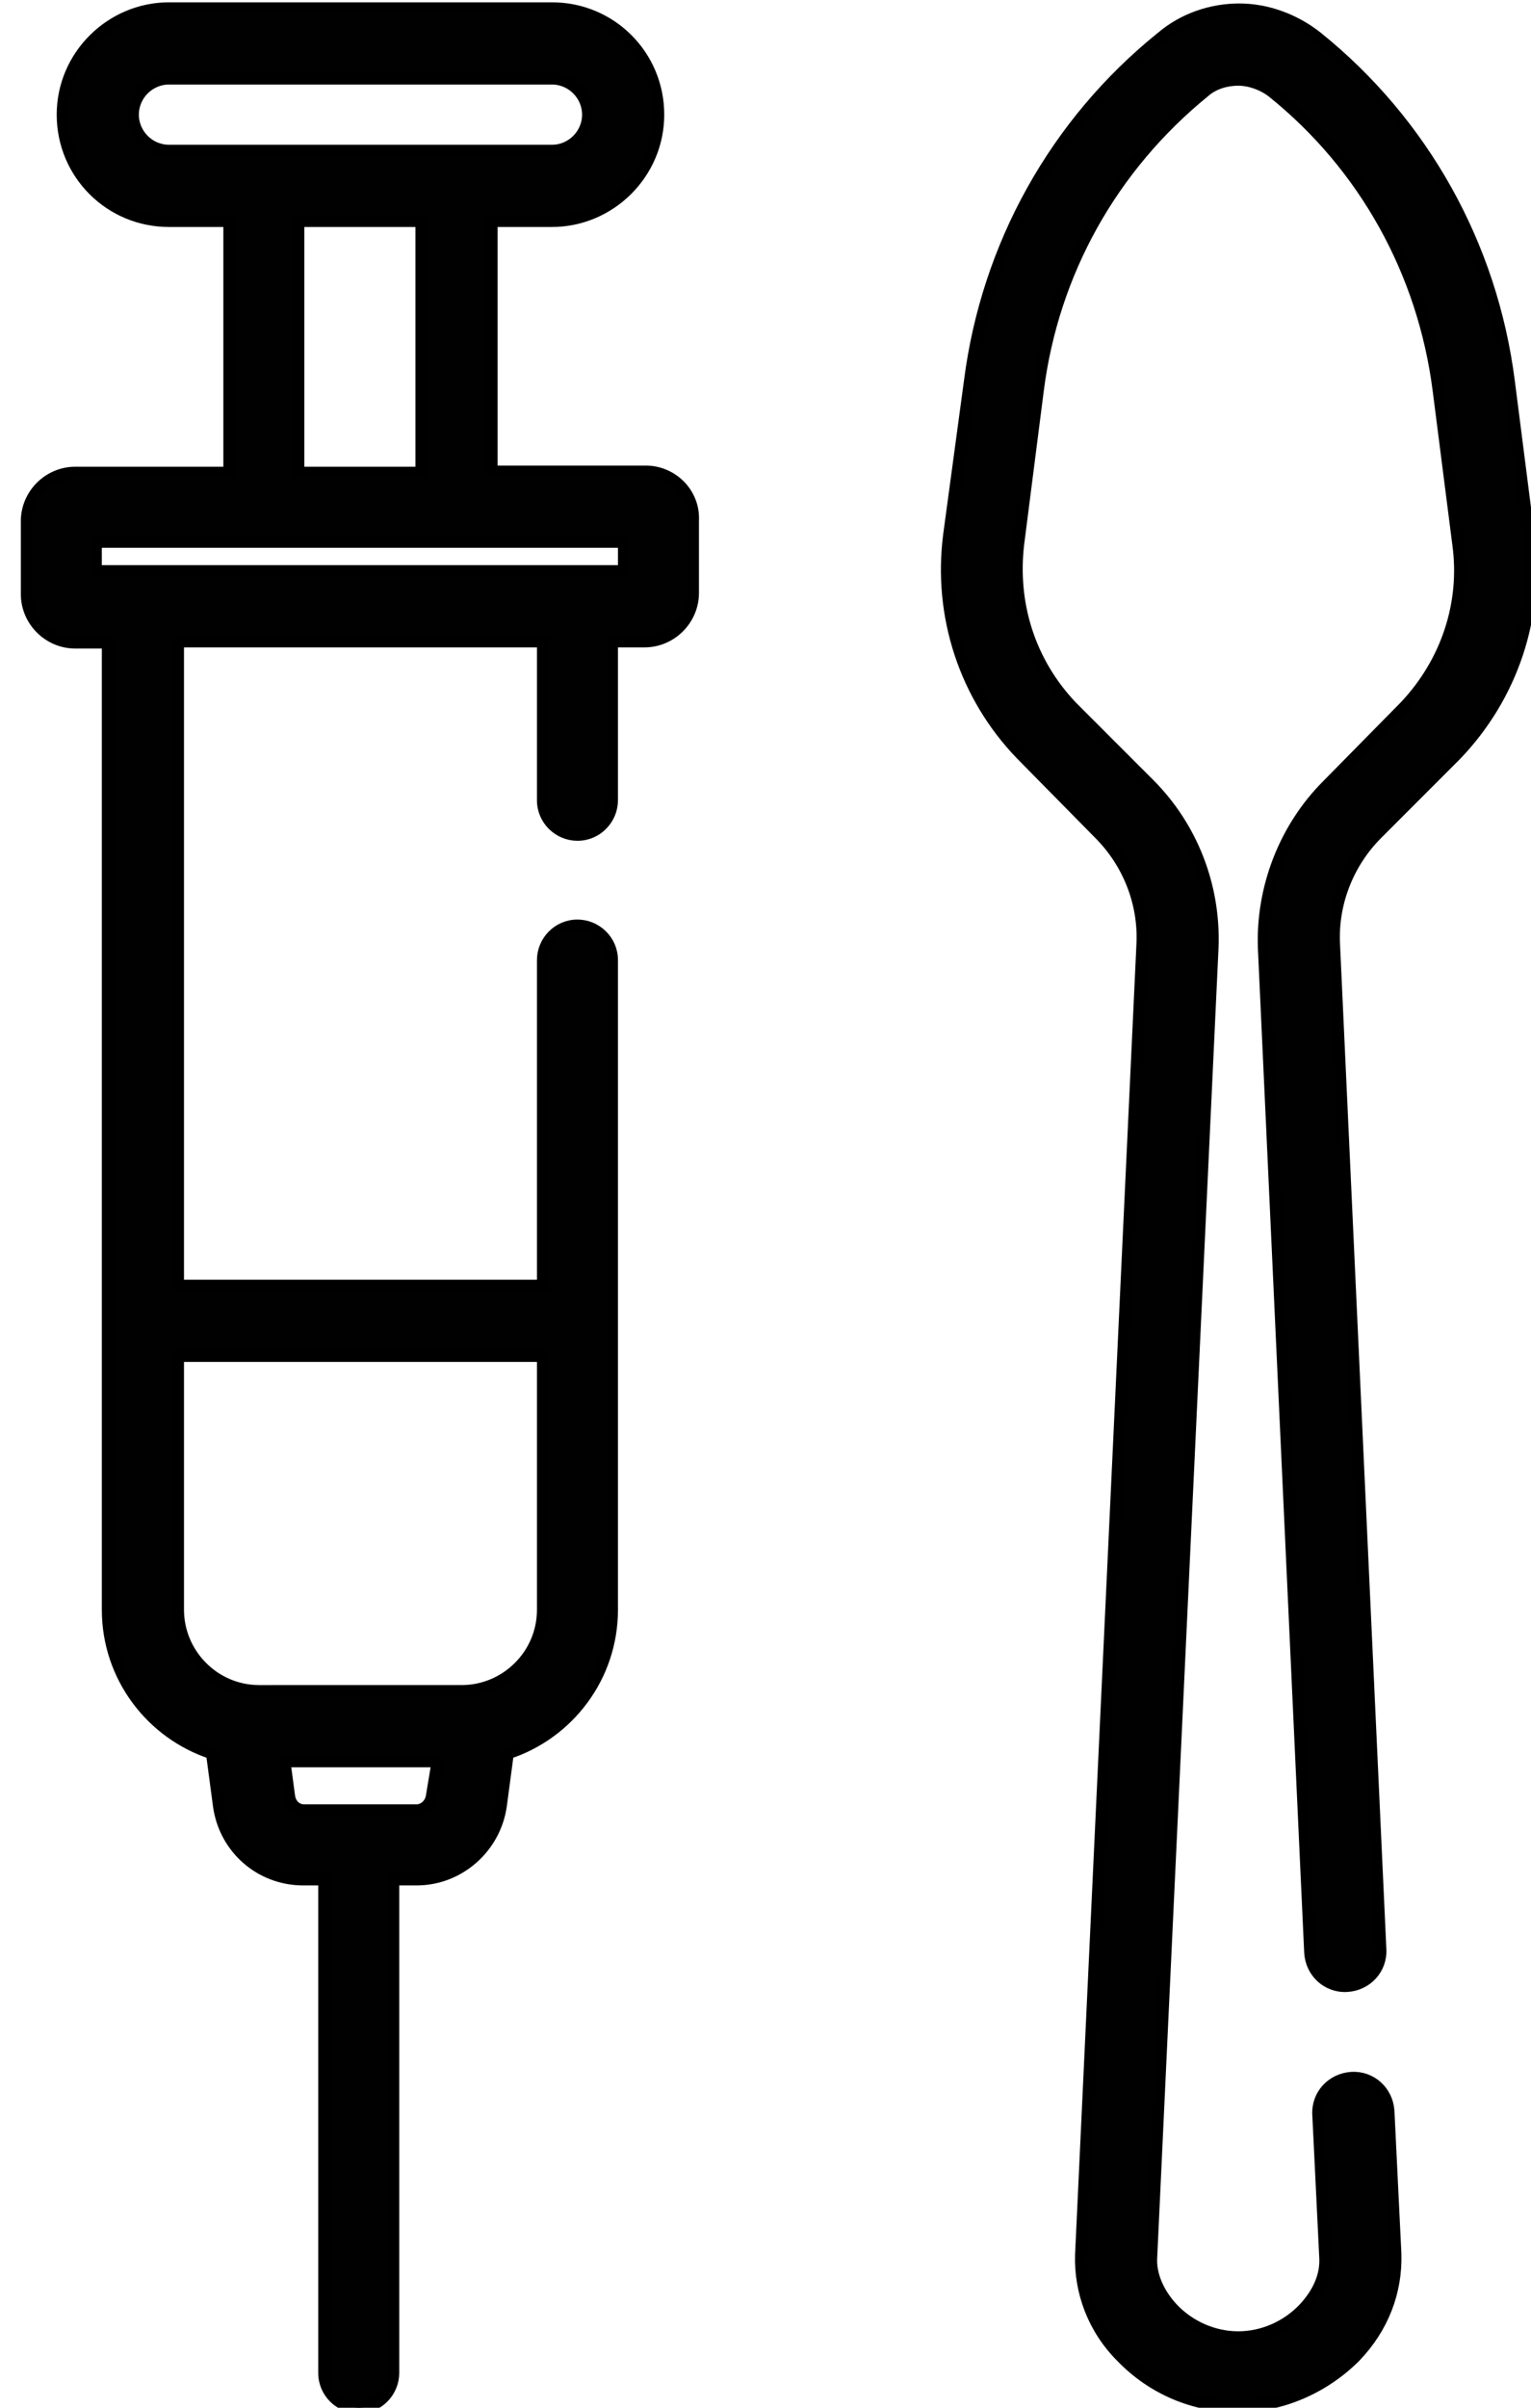 <?xml version="1.0" encoding="utf-8"?>
<!-- Generator: Adobe Illustrator 21.0.0, SVG Export Plug-In . SVG Version: 6.00 Build 0)  -->
<svg version="1.1" id="Layer_1" xmlns="http://www.w3.org/2000/svg" xmlns:xlink="http://www.w3.org/1999/xlink" x="0px" y="0px"
	 width="132.3px" height="207.9px" viewBox="0 0 132.3 207.9" style="enable-background:new 0 0 132.3 207.9;" xml:space="preserve"
	>
<style type="text/css">
	.st0{fill:#010101;stroke:#000000;stroke-miterlimit:10;}
</style>
<g>
	<g>
		<path class="st0" d="M132.1,46.2l-1.7-13.3c-1.5-11.7-7.4-22.3-16.6-29.7c-1.9-1.5-4.3-2.4-6.7-2.4s-4.8,0.8-6.7,2.4
			c-9.2,7.4-15.1,18-16.6,29.7L82,46.2c-0.9,7,1.4,13.9,6.2,18.9c0,0,0,0,0,0L95,72c2.5,2.5,3.9,6,3.7,9.6l-5.3,113.1
			c-0.1,3.2,1.1,6.4,3.5,8.8c2.7,2.8,6.3,4.3,10.1,4.3c3.7,0,7.4-1.6,10.1-4.3c2.4-2.5,3.6-5.6,3.5-8.9l-0.6-12.3
			c-0.1-1.7-1.5-3-3.2-2.9c-1.7,0.1-3,1.5-2.9,3.2l0.6,12.3c0.1,1.6-0.6,3.1-1.8,4.4c-1.5,1.6-3.6,2.5-5.7,2.5s-4.2-0.9-5.7-2.5
			c-1.2-1.3-1.9-2.9-1.8-4.4l5.3-113.1c0.2-5.3-1.8-10.4-5.5-14.1L92.6,61c-3.6-3.8-5.2-8.8-4.6-14l1.7-13.3
			c1.3-10.2,6.4-19.3,14.4-25.8c0.8-0.7,1.9-1,2.9-1s2.1,0.4,2.9,1c8,6.4,13.1,15.6,14.4,25.8l1.7,13.3c0.7,5.1-1,10.2-4.6,14
			l-6.7,6.8c-3.7,3.7-5.7,8.9-5.5,14.1l4,86.7c0.1,1.7,1.5,3,3.2,2.9c1.7-0.1,3-1.5,2.9-3.2l-4-86.7c-0.2-3.6,1.2-7.1,3.7-9.6
			l6.8-6.8c0,0,0,0,0,0C130.7,60.1,133,53.2,132.1,46.2z"/>
	</g>
</g>
<g>
	<g>
		<path class="st0" d="M55.8,40.7H42.5V19.1h5.2c5,0,9.2-4.1,9.2-9.2s-4.1-9.2-9.2-9.2H14.6c-5,0-9.2,4.1-9.2,9.2s4.1,9.2,9.2,9.2
			h5.2v21.7H6.5c-2.3,0-4.2,1.9-4.2,4.2v6.3c0,2.3,1.9,4.2,4.2,4.2h2.8V139c0,5.8,3.8,10.7,9,12.4l0.6,4.5c0.5,3.7,3.6,6.4,7.3,6.4
			h1.8v42.6c0,1.7,1.4,3,3,3c1.7,0,3-1.4,3-3v-42.6H36c3.7,0,6.8-2.8,7.3-6.4l0.6-4.5c5.2-1.7,9-6.6,9-12.4V82.9c0-1.7-1.4-3-3-3
			c-1.7,0-3,1.4-3,3V111H15.4V55.4h31.5v13.7c0,1.7,1.4,3,3,3c1.7,0,3-1.4,3-3V55.4h2.8c2.3,0,4.2-1.9,4.2-4.2v-6.3
			C60,42.6,58.1,40.7,55.8,40.7z M14.6,13c-1.7,0-3.1-1.4-3.1-3.1s1.4-3.1,3.1-3.1h33.1c1.7,0,3.1,1.4,3.1,3.1
			c0,1.7-1.4,3.1-3.1,3.1H14.6z M36.4,19.1v21.7H25.8V19.1H36.4z M37.3,155.1c-0.1,0.7-0.7,1.2-1.3,1.2h-9.7c-0.7,0-1.2-0.5-1.3-1.2
			l-0.4-3h13.2L37.3,155.1z M46.9,117.1V139c0,3.9-3.2,7-7,7H22.4c-3.9,0-7-3.2-7-7v-21.9H46.9z M53.9,49.3H8.3v-2.5h45.6V49.3z"/>
	</g>
</g>
<g>
</g>
<g>
</g>
<g>
</g>
<g>
</g>
<g>
</g>
<g>
</g>
</svg>
